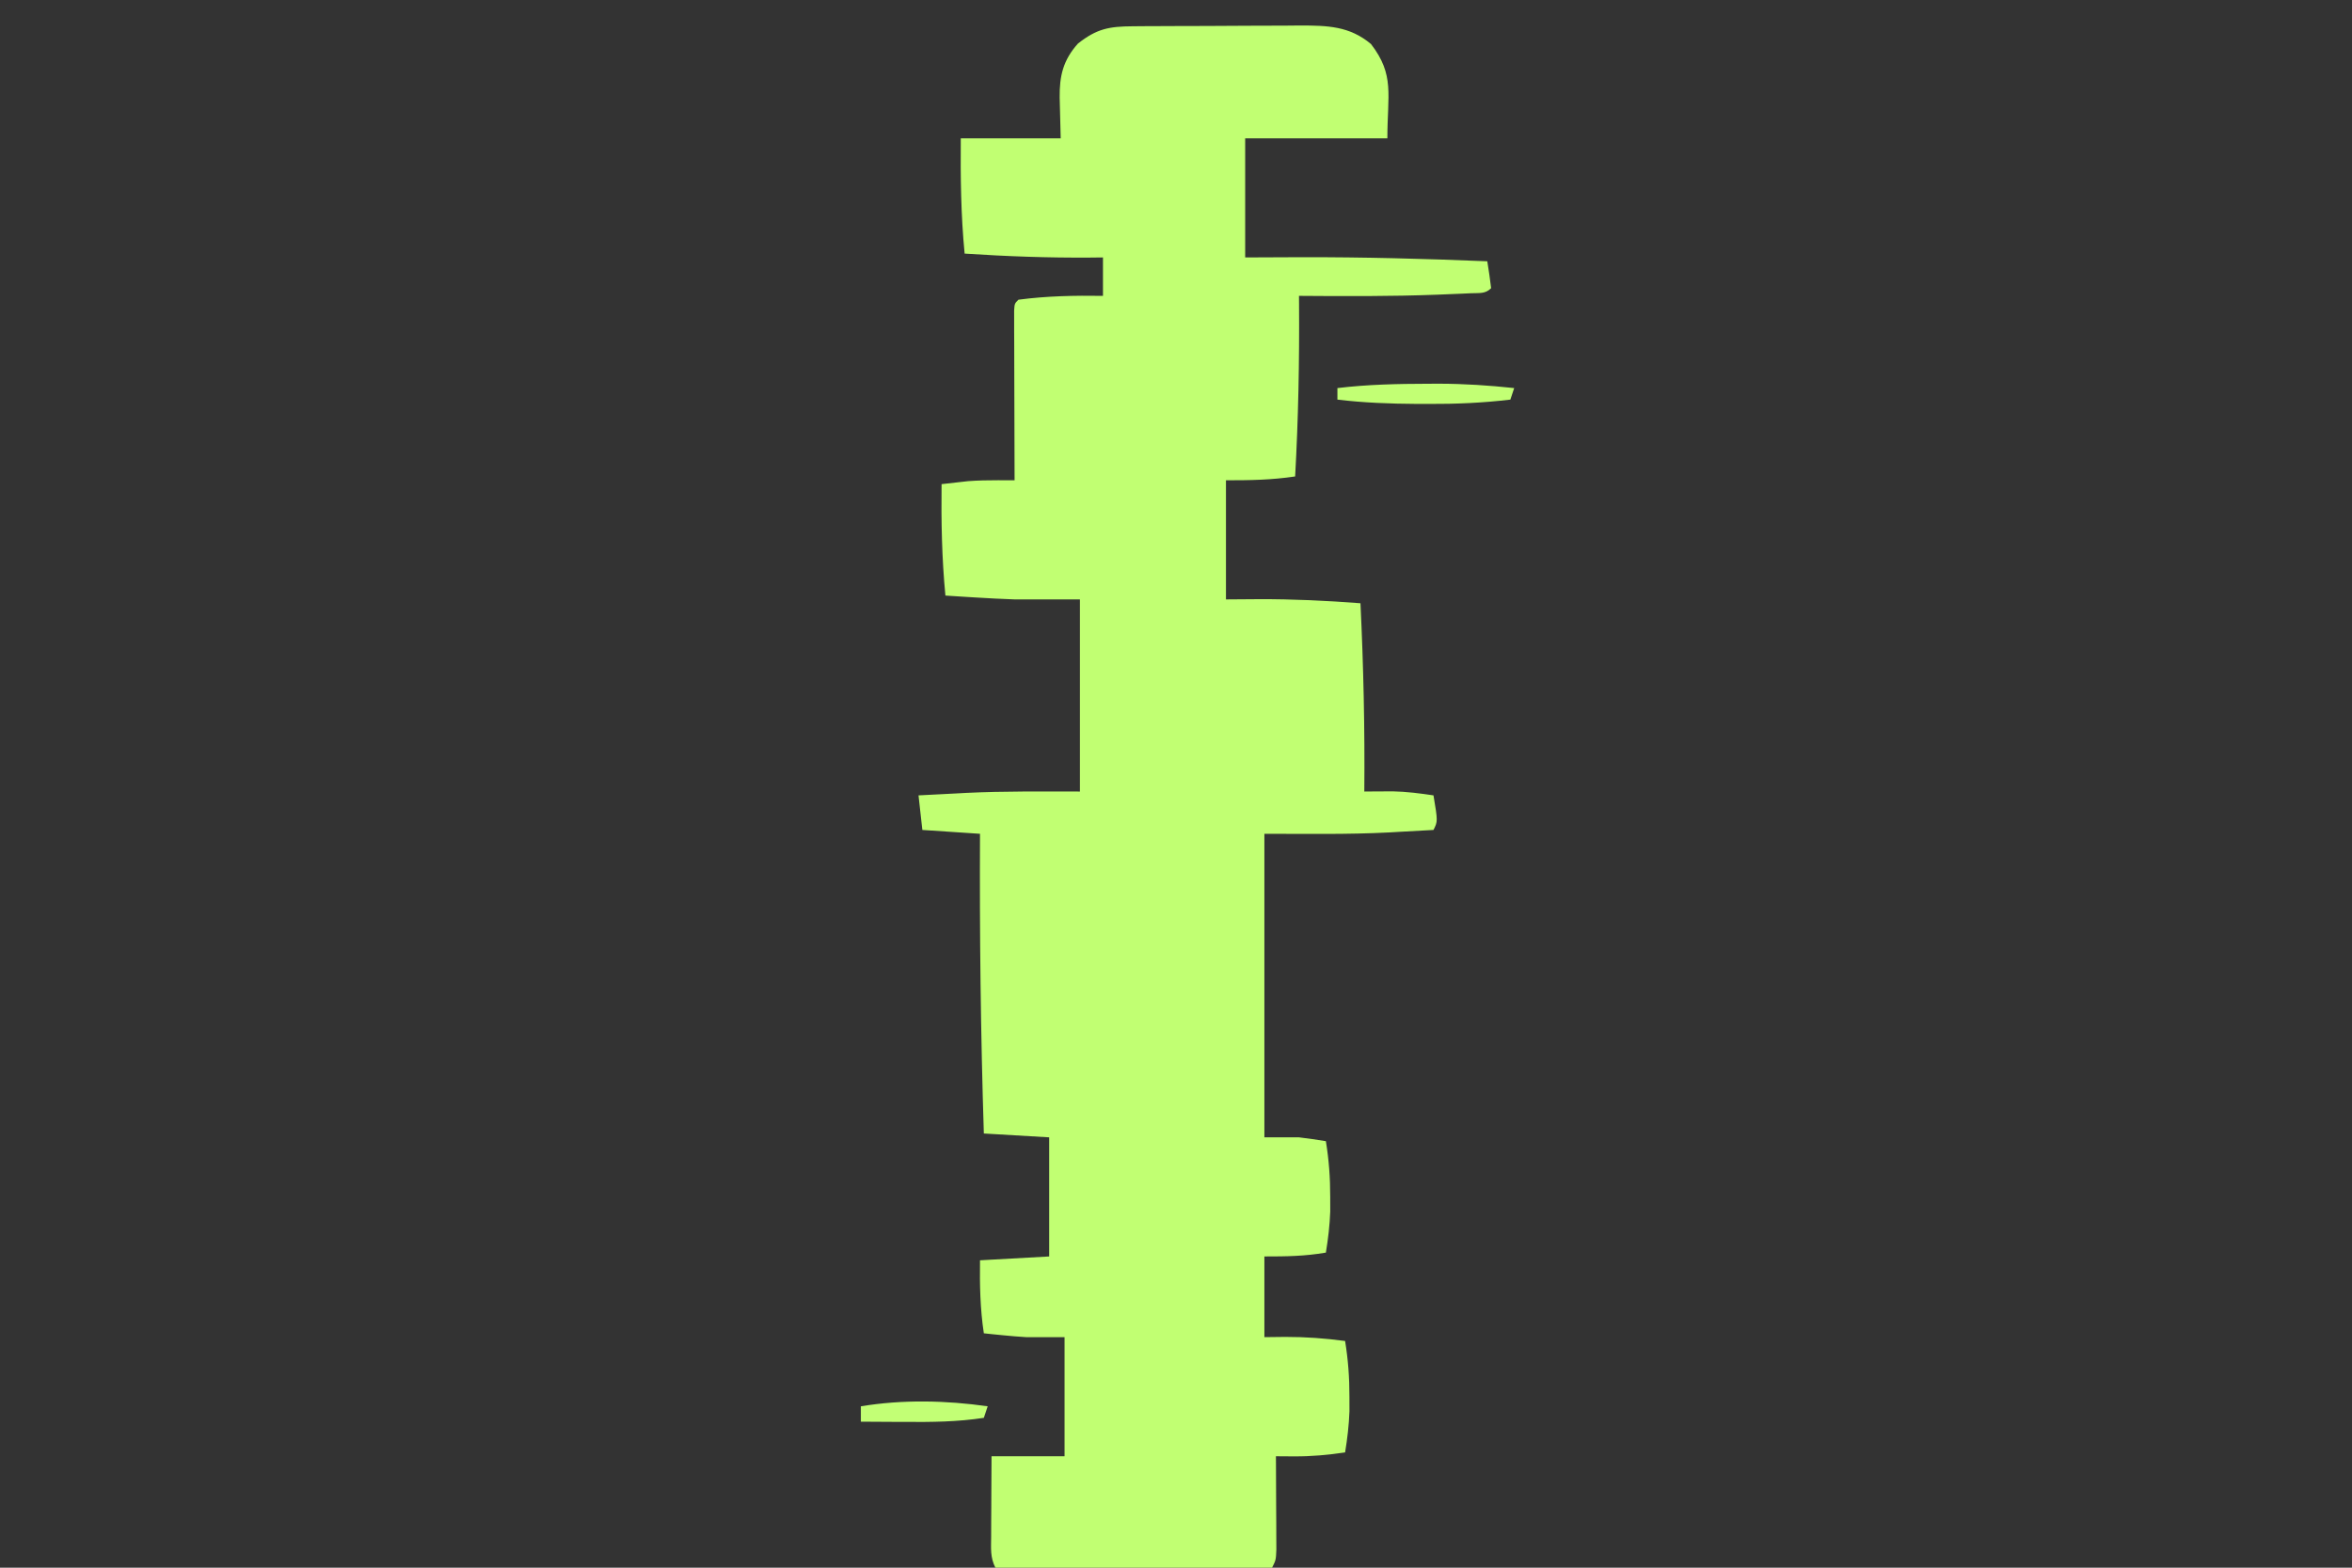 <?xml version="1.0" encoding="UTF-8"?>
<svg version="1.1" xmlns="http://www.w3.org/2000/svg" width="612" height="408">
<rect width="100%" height="100%" fill="#333333" stroke="none"/>
<path d="M0 0 C1.158 -0.01 2.317 -0.019 3.51 -0.029 C4.758 -0.033 6.006 -0.038 7.292 -0.042 C8.579 -0.048 9.866 -0.053 11.193 -0.059 C13.917 -0.07 16.641 -0.076 19.366 -0.079 C22.842 -0.085 26.319 -0.109 29.795 -0.137 C33.127 -0.16 36.46 -0.162 39.792 -0.167 C41.034 -0.179 42.275 -0.192 43.555 -0.204 C50.607 -0.186 56.371 -0.093 61.983 4.626 C68.197 12.704 66.241 17.739 66.241 29.161 C54.031 29.161 41.821 29.161 29.241 29.161 C29.241 39.391 29.241 49.621 29.241 60.161 C36.48 60.13 36.48 60.13 43.866 60.099 C60.01 60.065 76.111 60.497 92.241 61.161 C92.622 63.487 92.954 65.822 93.241 68.161 C91.695 69.707 90.181 69.378 88.026 69.478 C86.673 69.541 86.673 69.541 85.292 69.605 C84.306 69.644 83.32 69.683 82.303 69.724 C81.295 69.766 80.286 69.809 79.247 69.852 C67.247 70.308 55.247 70.255 43.241 70.161 C43.246 70.803 43.251 71.445 43.257 72.107 C43.362 87.16 43.077 102.131 42.241 117.161 C36.056 118.077 30.624 118.161 24.241 118.161 C24.241 128.391 24.241 138.621 24.241 149.161 C27.046 149.141 29.851 149.12 32.741 149.099 C41.614 149.067 50.395 149.478 59.241 150.161 C60.025 166.505 60.385 182.799 60.241 199.161 C61.243 199.152 61.243 199.152 62.266 199.144 C63.595 199.137 63.595 199.137 64.952 199.13 C65.826 199.124 66.701 199.118 67.602 199.112 C71.21 199.179 74.673 199.633 78.241 200.161 C79.366 206.911 79.366 206.911 78.241 209.161 C75.22 209.336 72.2 209.501 69.178 209.661 C67.965 209.733 67.965 209.733 66.727 209.806 C55.876 210.366 45.154 210.161 34.241 210.161 C34.241 236.231 34.241 262.301 34.241 289.161 C37.211 289.161 40.181 289.161 43.241 289.161 C45.58 289.449 47.917 289.766 50.241 290.161 C51.034 295.046 51.376 299.697 51.366 304.661 C51.37 306.533 51.37 306.533 51.374 308.442 C51.243 312.114 50.829 315.541 50.241 319.161 C44.699 320.104 40.019 320.161 34.241 320.161 C34.241 327.091 34.241 334.021 34.241 341.161 C36.933 341.13 36.933 341.13 39.678 341.099 C44.955 341.092 50.015 341.464 55.241 342.161 C56.034 347.046 56.376 351.697 56.366 356.661 C56.37 358.533 56.37 358.533 56.374 360.442 C56.243 364.114 55.829 367.541 55.241 371.161 C50.765 371.824 46.48 372.222 41.952 372.192 C41.066 372.188 40.179 372.183 39.266 372.179 C38.598 372.173 37.929 372.167 37.241 372.161 C37.246 372.969 37.251 373.776 37.257 374.608 C37.278 378.251 37.291 381.893 37.303 385.536 C37.316 387.443 37.316 387.443 37.329 389.388 C37.332 390.599 37.335 391.811 37.339 393.06 C37.344 394.18 37.349 395.301 37.354 396.456 C37.241 399.161 37.241 399.161 36.241 401.161 C12.481 401.161 -11.279 401.161 -35.759 401.161 C-37.142 398.395 -36.871 396.151 -36.857 393.06 C-36.853 391.848 -36.85 390.636 -36.847 389.388 C-36.839 388.117 -36.83 386.846 -36.822 385.536 C-36.817 384.257 -36.813 382.979 -36.808 381.661 C-36.796 378.494 -36.778 375.328 -36.759 372.161 C-30.489 372.161 -24.219 372.161 -17.759 372.161 C-17.759 361.931 -17.759 351.701 -17.759 341.161 C-21.059 341.161 -24.359 341.161 -27.759 341.161 C-29.803 341.029 -31.846 340.87 -33.884 340.661 C-34.815 340.568 -35.745 340.476 -36.704 340.38 C-37.382 340.308 -38.06 340.236 -38.759 340.161 C-39.724 333.767 -39.84 327.629 -39.759 321.161 C-33.819 320.831 -27.879 320.501 -21.759 320.161 C-21.759 309.931 -21.759 299.701 -21.759 289.161 C-27.369 288.831 -32.979 288.501 -38.759 288.161 C-39.583 262.152 -39.882 236.183 -39.759 210.161 C-44.709 209.831 -49.659 209.501 -54.759 209.161 C-55.089 206.191 -55.419 203.221 -55.759 200.161 C-52.509 199.988 -49.259 199.823 -46.009 199.661 C-44.686 199.59 -44.686 199.59 -43.337 199.517 C-33.449 199.036 -23.705 199.161 -13.759 199.161 C-13.759 182.661 -13.759 166.161 -13.759 149.161 C-19.369 149.161 -24.979 149.161 -30.759 149.161 C-34.125 149.03 -37.464 148.885 -40.822 148.661 C-41.603 148.613 -42.385 148.566 -43.191 148.517 C-45.047 148.403 -46.903 148.283 -48.759 148.161 C-49.689 138.465 -49.871 128.888 -49.759 119.161 C-48.281 118.988 -46.801 118.823 -45.322 118.661 C-44.498 118.568 -43.674 118.476 -42.825 118.38 C-40.218 118.194 -37.679 118.139 -35.067 118.147 C-34.26 118.149 -33.452 118.151 -32.62 118.153 C-32.006 118.156 -31.392 118.159 -30.759 118.161 C-30.761 117.587 -30.763 117.013 -30.766 116.422 C-30.788 110.469 -30.803 104.516 -30.814 98.563 C-30.819 96.338 -30.826 94.114 -30.834 91.89 C-30.847 88.7 -30.852 85.511 -30.857 82.321 C-30.862 81.32 -30.867 80.319 -30.872 79.288 C-30.872 77.907 -30.872 77.907 -30.873 76.497 C-30.875 75.682 -30.877 74.867 -30.879 74.028 C-30.759 72.161 -30.759 72.161 -29.759 71.161 C-22.45 70.186 -15.121 70.053 -7.759 70.161 C-7.759 66.861 -7.759 63.561 -7.759 60.161 C-9.395 60.179 -9.395 60.179 -11.064 60.196 C-22.001 60.275 -32.847 59.883 -43.759 59.161 C-44.738 49.111 -44.841 39.254 -44.759 29.161 C-36.179 29.161 -27.599 29.161 -18.759 29.161 C-18.877 23.836 -18.877 23.836 -19.029 18.512 C-19.091 12.92 -18.139 8.833 -14.294 4.517 C-9.377 0.617 -6.162 0.041 0 0 Z " fill="#C1FF72" transform="translate(294.759,6.839)"/>
<path d="M0 0 C0.957 -0.005 1.913 -0.009 2.899 -0.014 C9.46 -0 15.914 0.427 22.438 1.125 C22.108 2.115 21.777 3.105 21.438 4.125 C14.292 4.982 7.257 5.284 0.062 5.25 C-0.942 5.248 -1.946 5.246 -2.981 5.244 C-9.886 5.204 -16.701 4.951 -23.562 4.125 C-23.562 3.135 -23.562 2.145 -23.562 1.125 C-15.708 0.179 -7.903 0.015 0 0 Z " fill="#C2FF74" transform="translate(371.562,99.875)"/>
<path d="M0 0 C-0.33 0.99 -0.66 1.98 -1 3 C-7.86 4.057 -14.568 4.116 -21.5 4.062 C-22.609 4.058 -23.717 4.053 -24.859 4.049 C-27.573 4.037 -30.286 4.021 -33 4 C-33 2.68 -33 1.36 -33 0 C-22.197 -1.801 -10.819 -1.546 0 0 Z " fill="#C2FF75" transform="translate(257,366)"/>
</svg>
